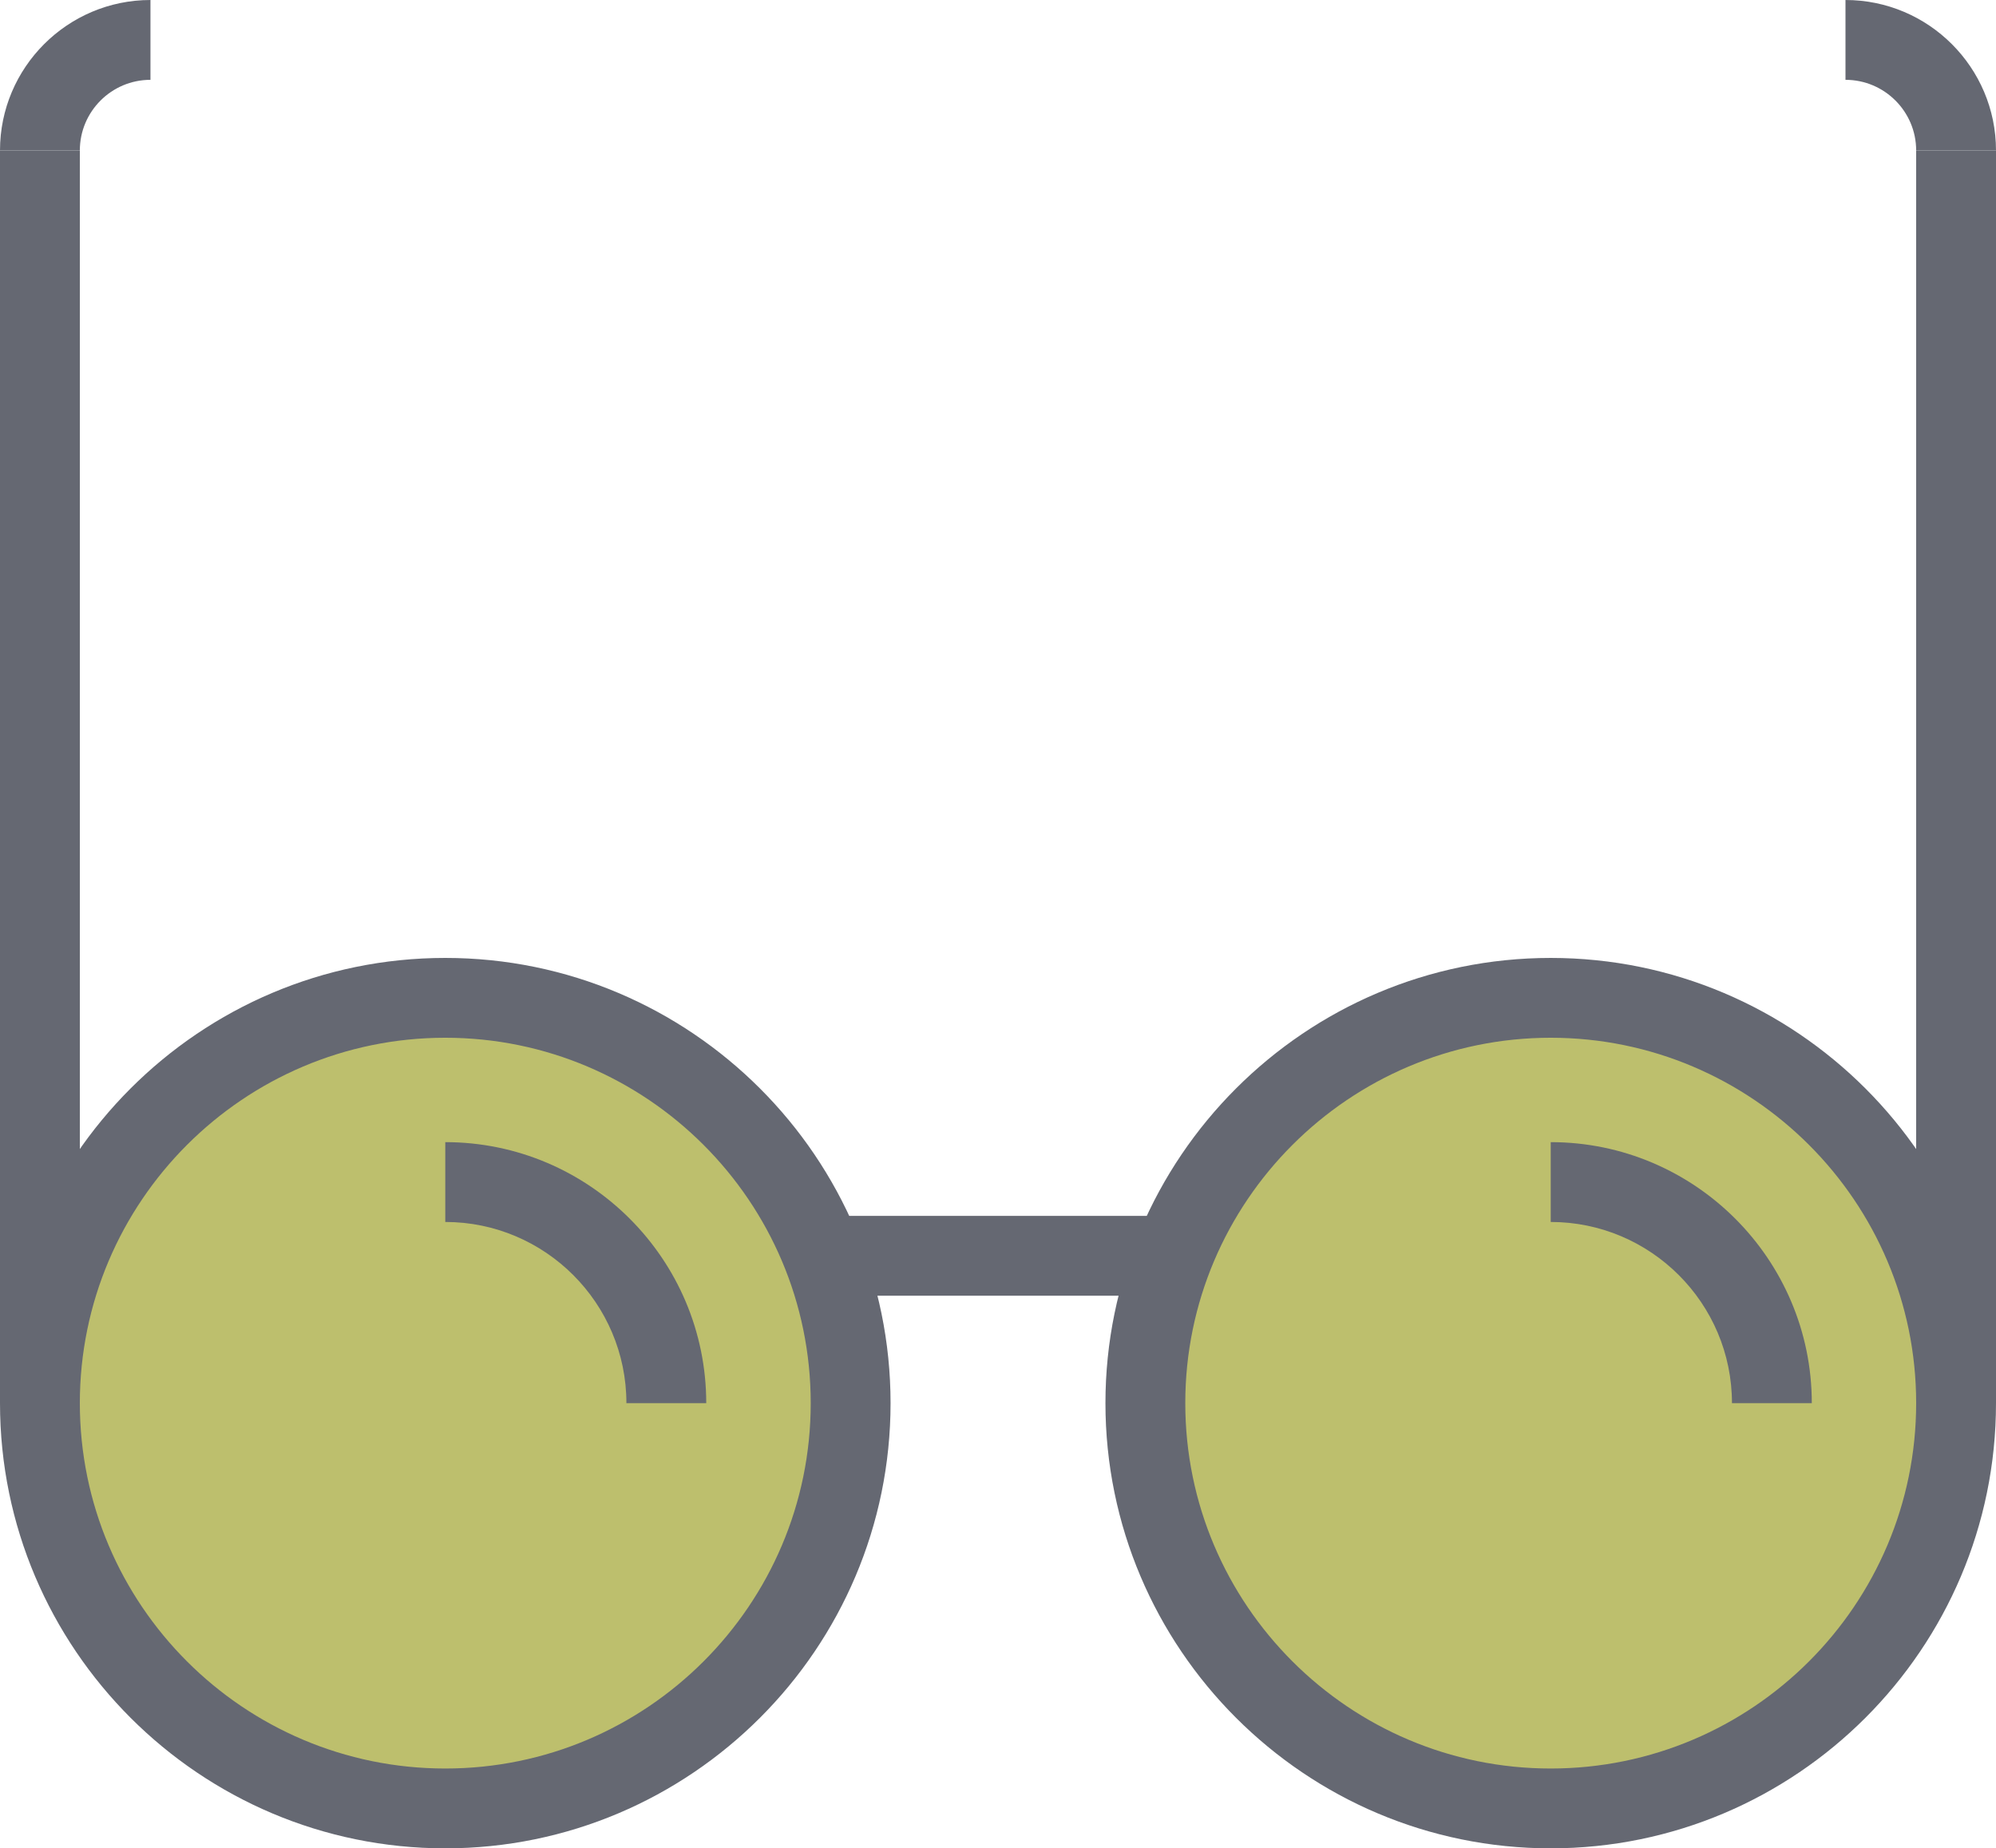<?xml version="1.0" encoding="utf-8"?>
<!-- Generator: Adobe Illustrator 20.0.0, SVG Export Plug-In . SVG Version: 6.00 Build 0)  -->
<svg version="1.1" id="user-observation" xmlns="http://www.w3.org/2000/svg" xmlns:xlink="http://www.w3.org/1999/xlink" x="0px"
	 y="0px" viewBox="0 0 1010 935.434" enable-background="new 0 0 1010 935.434" xml:space="preserve">
<g id="user-observation-user-observation">
	<g id="user-observation-fill">
		<g>
			<path fill="#BDBF6D" d="M579.566,710.117c0,113.269,91.848,205.116,205.117,205.116
				c113.309,0,205.117-91.847,205.117-205.116C989.801,596.807,897.992,505,784.684,505
				C671.414,505,579.566,596.807,579.566,710.117z"/>
		</g>
		<g>
			<path fill="#BDBF6D" d="M20.2,710.117c0,113.269,91.827,205.116,205.117,205.116
				c113.27,0,205.117-91.847,205.117-205.116C430.434,596.807,338.587,505,225.317,505
				C112.027,505,20.2,596.807,20.2,710.117z"/>
		</g>
	</g>
	<g id="user-observation-line">
		<g>
			<path fill="#656872" d="M784.684,935.434c-124.238,0-225.317-101.079-225.317-225.316
				c0-124.238,101.079-225.317,225.317-225.317S1010,585.879,1010,710.117
				C1010,834.355,908.922,935.434,784.684,935.434L784.684,935.434z M784.684,525.199
				c-101.967,0-184.917,82.971-184.917,184.918c0,101.986,82.95,184.916,184.917,184.916s184.916-82.93,184.916-184.916
				C969.6,608.17,886.65,525.199,784.684,525.199L784.684,525.199z"/>
		</g>
		<g>
			<path fill="#656872" d="M225.317,935.434C101.079,935.434,0,834.355,0,710.117
				c0-124.238,101.079-225.317,225.317-225.317s225.317,101.079,225.317,225.317
				C450.634,834.355,349.555,935.434,225.317,935.434L225.317,935.434z M225.317,525.199
				c-101.966,0-184.917,82.971-184.917,184.918c0,101.986,82.95,184.916,184.917,184.916
				c101.967,0,184.917-82.93,184.917-184.916C410.234,608.17,327.284,525.199,225.317,525.199L225.317,525.199z"/>
		</g>
		<g>
			<polygon fill="#656872" points="598.208,655.75 411.782,655.75 411.782,615.35 598.208,615.35 598.208,655.75 			"/>
		</g>
		<g>
			<polygon fill="#656872" points="1010,710.117 969.6,710.117 969.6,76.144 1010,76.144 1010,710.117 			"/>
		</g>
		<g>
			<polygon fill="#656872" points="40.4,710.117 0,710.117 0,76.144 40.4,76.144 40.4,710.117 			"/>
		</g>
		<g>
			<path fill="#656872" d="M40.4,76.144H0C0,34.166,34.157,0,76.135,0v40.4
				C56.428,40.4,40.4,56.418,40.4,76.144L40.4,76.144z"/>
		</g>
		<g>
			<path fill="#656872" d="M1010,76.144h-40.4c0-19.727-16.047-35.745-35.764-35.745V0C975.834,0,1010,34.166,1010,76.144
				L1010,76.144z"/>
		</g>
		<g>
			<path fill="#656872" d="M916.792,710.117h-40.399c0-50.54-41.141-91.689-91.709-91.689v-40.4
				C857.523,578.027,916.792,637.286,916.792,710.117L916.792,710.117z"/>
		</g>
		<g>
			<path fill="#656872" d="M357.367,710.117h-40.4c0-50.54-41.11-91.689-91.65-91.689v-40.4
				C298.128,578.027,357.367,637.286,357.367,710.117L357.367,710.117z"/>
		</g>
	</g>
</g>
</svg>
